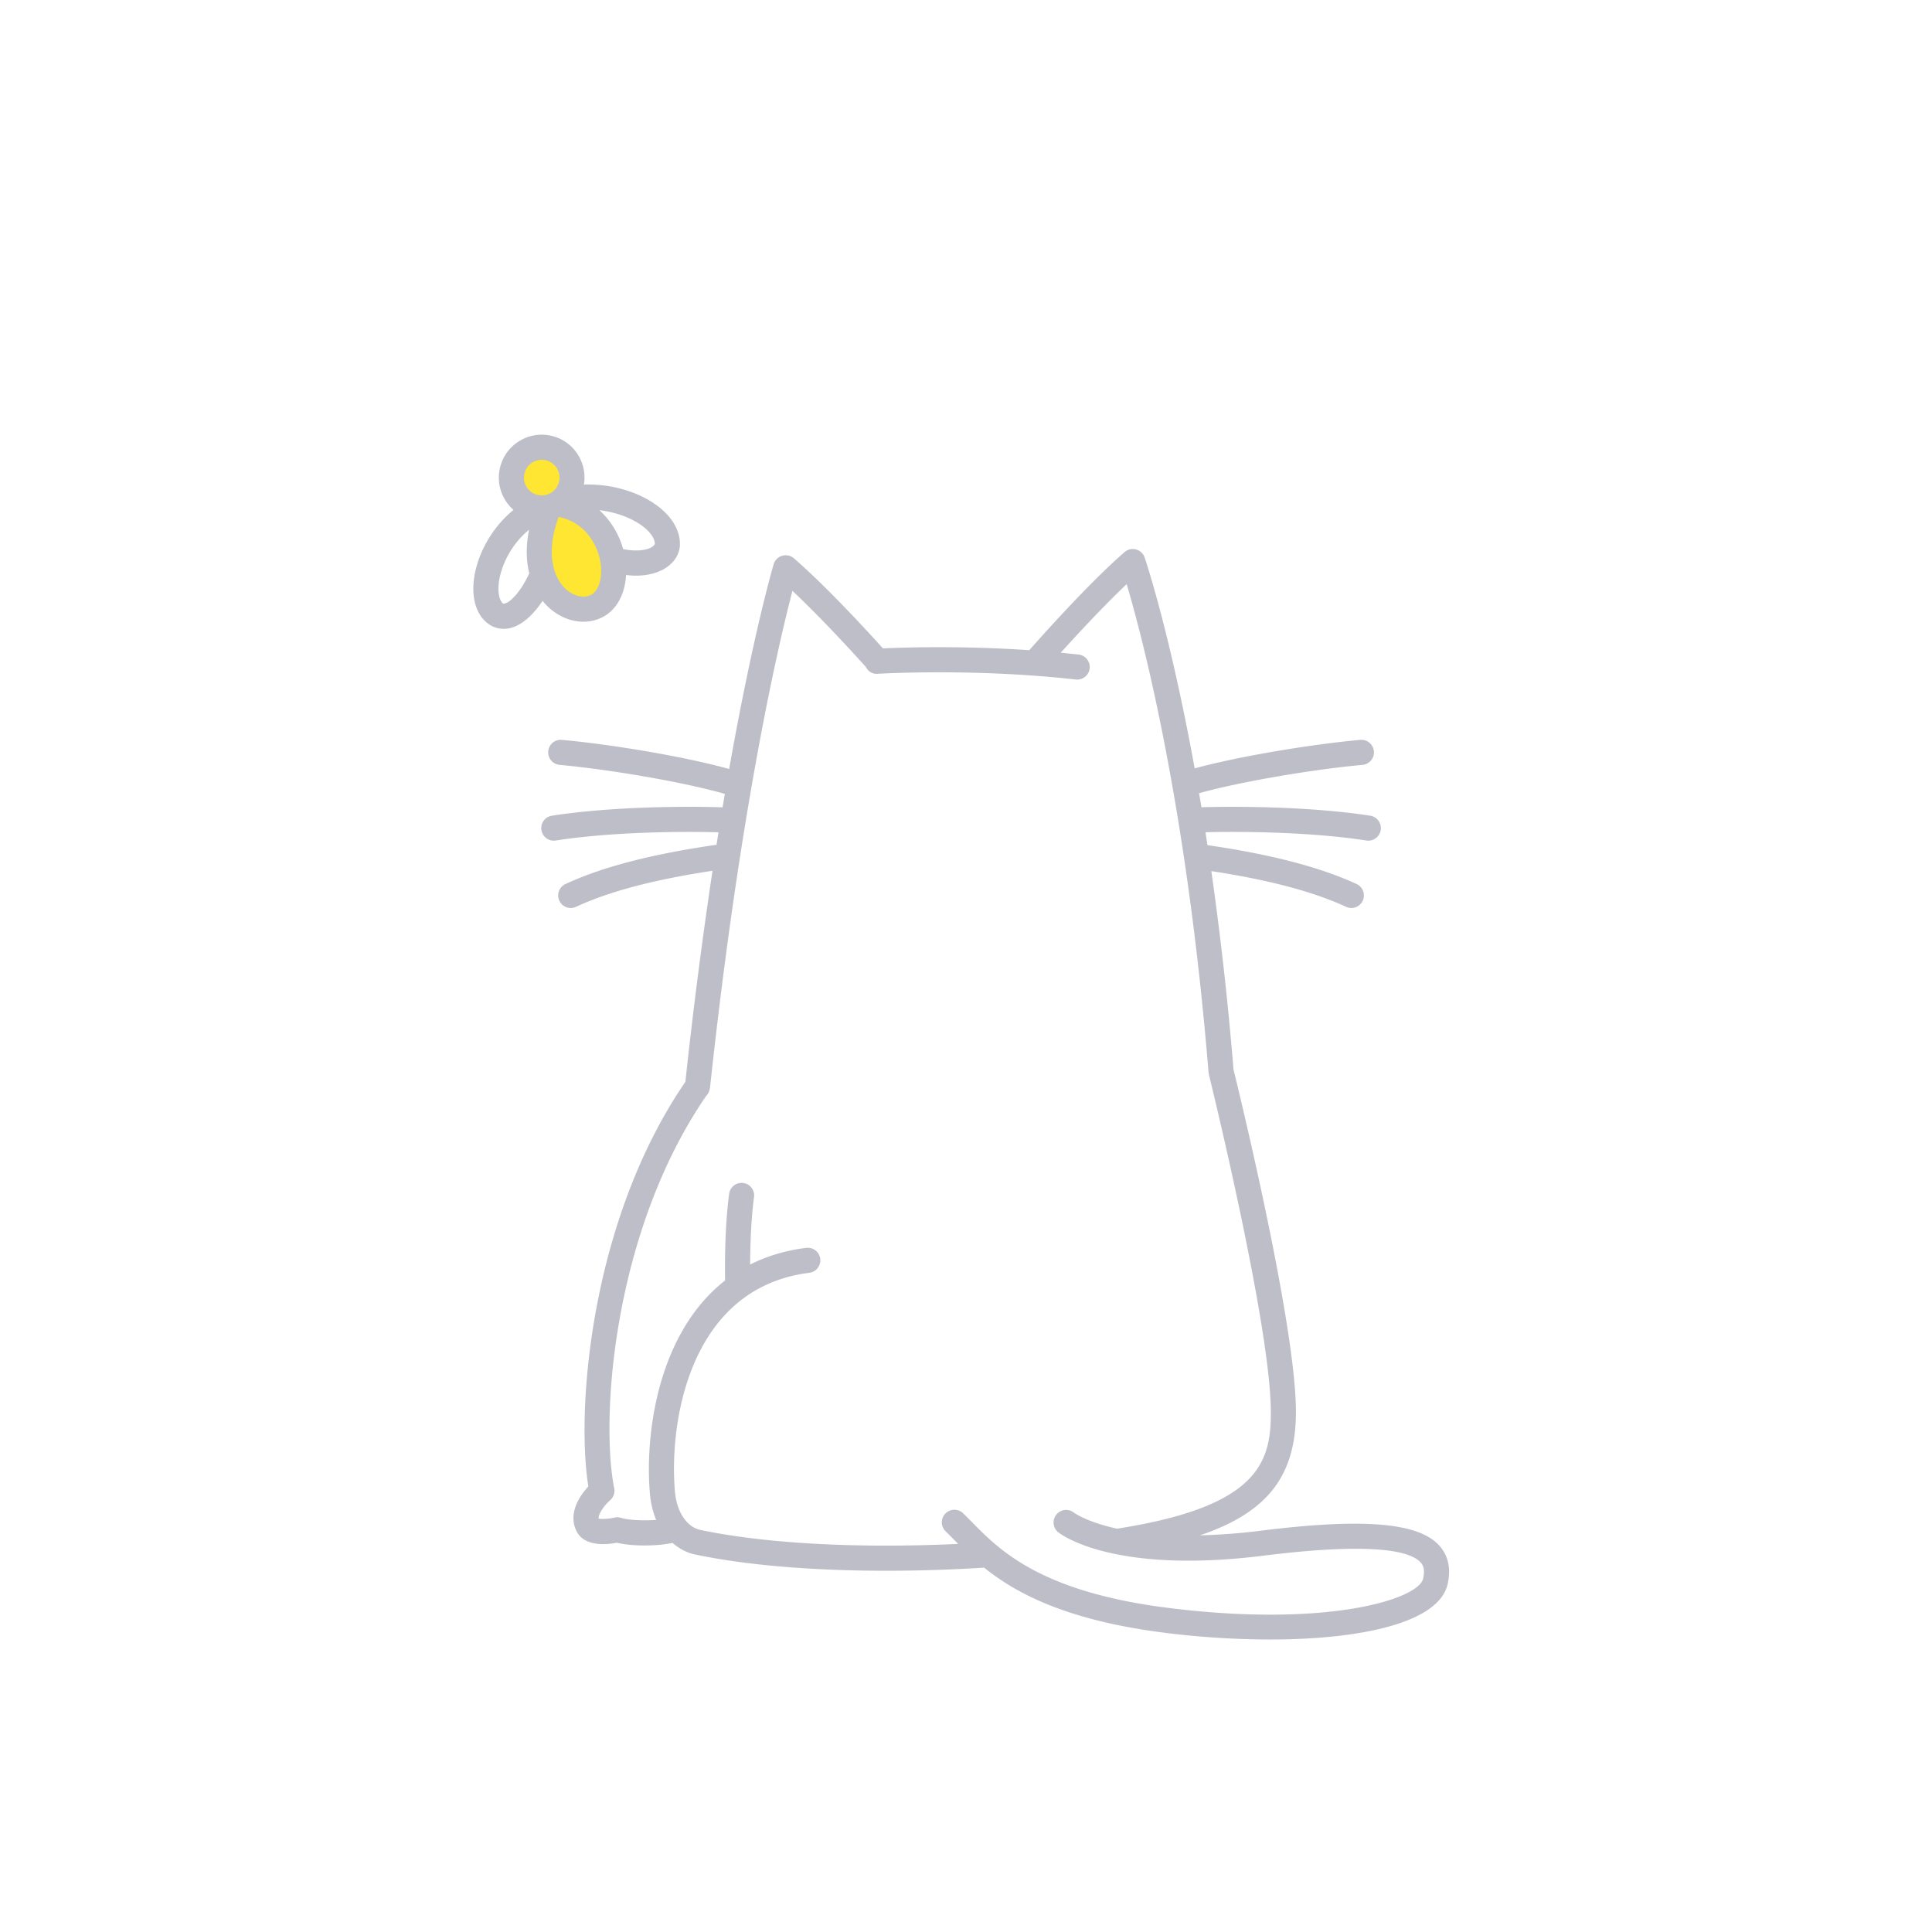<svg xmlns="http://www.w3.org/2000/svg" width="200" height="200" fill="none"><path fill="#BEBEC9" d="M148.977 159.98c-2.171-2.378-7.882-2.844-18.525-1.515a61.52 61.52 0 0 1-6.236.471c7.208-2.427 10.032-6.386 9.937-13.105-.133-9.264-5.993-33.223-6.463-35.126a341.062 341.062 0 0 0-2.294-20.528c5.931.903 10.518 2.114 13.951 3.697a1.297 1.297 0 0 0 1.725-.636 1.3 1.3 0 0 0-.637-1.725c-3.809-1.756-8.877-3.071-15.437-4.024l-.207-1.335c3.869-.1 10.987-.025 16.658.856a1.299 1.299 0 1 0 .399-2.568c-6.019-.936-13.594-.99-17.475-.877-.082-.493-.165-.971-.247-1.451 4.537-1.263 12.181-2.51 16.919-2.932a1.3 1.3 0 0 0-.23-2.59c-4.759.425-12.326 1.638-17.143 2.951-2.581-14.2-5.137-21.715-5.178-21.832a1.298 1.298 0 0 0-2.08-.557c-3.68 3.19-8.773 8.915-9.862 10.152-6.81-.46-12.622-.3-15.152-.185-1.198-1.335-5.663-6.246-9.212-9.323a1.299 1.299 0 0 0-2.096.606c-.033.11-2.108 7.097-4.61 21.203-4.787-1.337-12.501-2.583-17.318-3.015a1.29 1.29 0 0 0-1.41 1.179 1.301 1.301 0 0 0 1.178 1.411c4.81.43 12.619 1.717 17.103 3.003-.078.457-.156.917-.234 1.388-3.786-.125-11.54-.088-17.67.869a1.299 1.299 0 1 0 .4 2.568c5.774-.9 13.054-.959 16.846-.849l-.203 1.29c-6.661.956-11.791 2.283-15.637 4.063a1.3 1.3 0 0 0 1.092 2.36c3.464-1.603 8.11-2.824 14.13-3.732a524.609 524.609 0 0 0-2.809 21.852c-9.767 14.227-11.348 33.746-10.043 41.88-.827.895-2.148 2.731-1.237 4.608.801 1.649 3.107 1.43 4.194 1.222.777.189 1.824.284 2.885.284 1.022 0 2.046-.092 2.872-.266.782.681 1.648 1.081 2.437 1.218 5.231 1.096 12.106 1.664 19.678 1.664 3.276 0 6.682-.107 10.142-.322 3.275 2.638 8.499 5.457 18.69 6.741a88.33 88.33 0 0 0 10.889.698c9.456 0 17.527-1.733 18.407-5.759.352-1.611.054-2.95-.887-3.982Zm-1.653 3.427c-.474 2.162-9.966 5.109-26.432 3.036-13.166-1.658-17.41-5.968-20.22-8.82-.333-.337-.647-.656-.952-.949a1.3 1.3 0 1 0-1.8 1.875c.288.278.585.579.9.899l.37.375c-10.287.487-19.874-.021-26.643-1.436-1.178-.205-2.464-1.523-2.68-4.005-.62-7.145 1.488-21.069 13.915-22.623a1.3 1.3 0 1 0-.322-2.58c-2.206.276-4.13.879-5.808 1.727.01-1.781.083-4.573.405-6.983a1.298 1.298 0 1 0-2.576-.344c-.488 3.648-.44 7.948-.42 8.977-6.995 5.467-8.313 15.959-7.783 22.051.091 1.055.324 1.959.648 2.731-1.343.105-2.919.019-3.627-.209a1.337 1.337 0 0 0-.693-.027c-.57.132-1.303.176-1.635.102-.045-.501.617-1.403 1.184-1.896.355-.306.52-.779.428-1.239-1.444-7.289-.11-26.611 9.524-40.625.172-.17.287-.39.344-.639.02-.069.04-.136.049-.207 3.115-28.96 7.094-45.91 8.532-51.433 3.305 3.106 6.938 7.139 7.606 7.886.222.448.682.751 1.225.698 2.43-.126 11.085-.46 20.501.594a1.3 1.3 0 0 0 .289-2.584 111.4 111.4 0 0 0-1.847-.19c1.656-1.834 4.4-4.801 6.827-7.099 1.633 5.509 6.209 22.827 8.475 50.551.003.038.023.07.029.107.006.034-.003.066.005.1.062.254 6.28 25.492 6.411 34.641.077 5.402-1.072 10.063-15.92 12.379-3.107-.683-4.404-1.617-4.456-1.656a1.3 1.3 0 0 0-1.625 2.03c.223.179 5.617 4.373 21.223 2.423 11.614-1.451 15.262-.426 16.282.688.237.261.483.686.267 1.674Z"/><path fill="#FFE632" d="M57.005 52.087c6.651.445 8.05 8.596 4.97 10.532-2.963 1.862-8.617-2.225-4.97-10.532Z"/><path fill="#FFE632" d="M56.082 52.583a3.14 3.14 0 1 0 0-6.28 3.14 3.14 0 0 0 0 6.28Z"/><path fill="#BEBEC9" d="M68.234 52.502c-2.016-1.592-4.967-2.433-7.786-2.34.349-2.12-.873-4.243-2.975-4.936a4.408 4.408 0 0 0-3.39.252 4.414 4.414 0 0 0-2.218 2.575 4.408 4.408 0 0 0 .252 3.39c.262.519.617.97 1.041 1.34-2.072 1.69-3.325 3.991-3.84 5.897-.562 2.086-.373 3.976.518 5.186.592.802 1.41 1.232 2.304 1.232.2 0 .403-.021.608-.065 1.2-.254 2.407-1.307 3.42-2.837.246.307.51.581.787.82 1.028.886 2.257 1.344 3.443 1.344.802 0 1.585-.211 2.268-.64 1.295-.815 2.044-2.373 2.144-4.197.362.044.705.068 1.018.068 1.427 0 2.37-.384 2.868-.666 1.03-.58 1.66-1.52 1.688-2.511.037-1.399-.727-2.788-2.15-3.912Zm-13.9-3.634a1.842 1.842 0 0 1 2.324-1.173 1.844 1.844 0 0 1 1.172 2.325c-.154.466-.48.845-.919 1.066-.44.221-.94.26-1.405.104a1.827 1.827 0 0 1-1.067-.918 1.833 1.833 0 0 1-.105-1.404Zm-2.124 13.62c-.084.017-.139.03-.28-.165-.305-.412-.514-1.437-.1-2.965a9.076 9.076 0 0 1 2.937-4.524c-.343 1.722-.294 3.236.023 4.514-.857 1.86-1.922 3.002-2.58 3.14Zm9.072-.97c-.718.452-1.776.264-2.628-.47-1.355-1.169-2.215-3.73-.824-7.531l.013-.006c3.072.648 3.991 3.32 4.21 4.187.414 1.641.083 3.284-.77 3.82Zm5.932-4.758c-.322.137-1.202.382-2.704.082-.398-1.419-1.201-2.887-2.466-4.027 1.836.212 3.515.888 4.58 1.729.752.593 1.175 1.25 1.163 1.78-.012.047-.147.259-.573.436Z"/></svg>